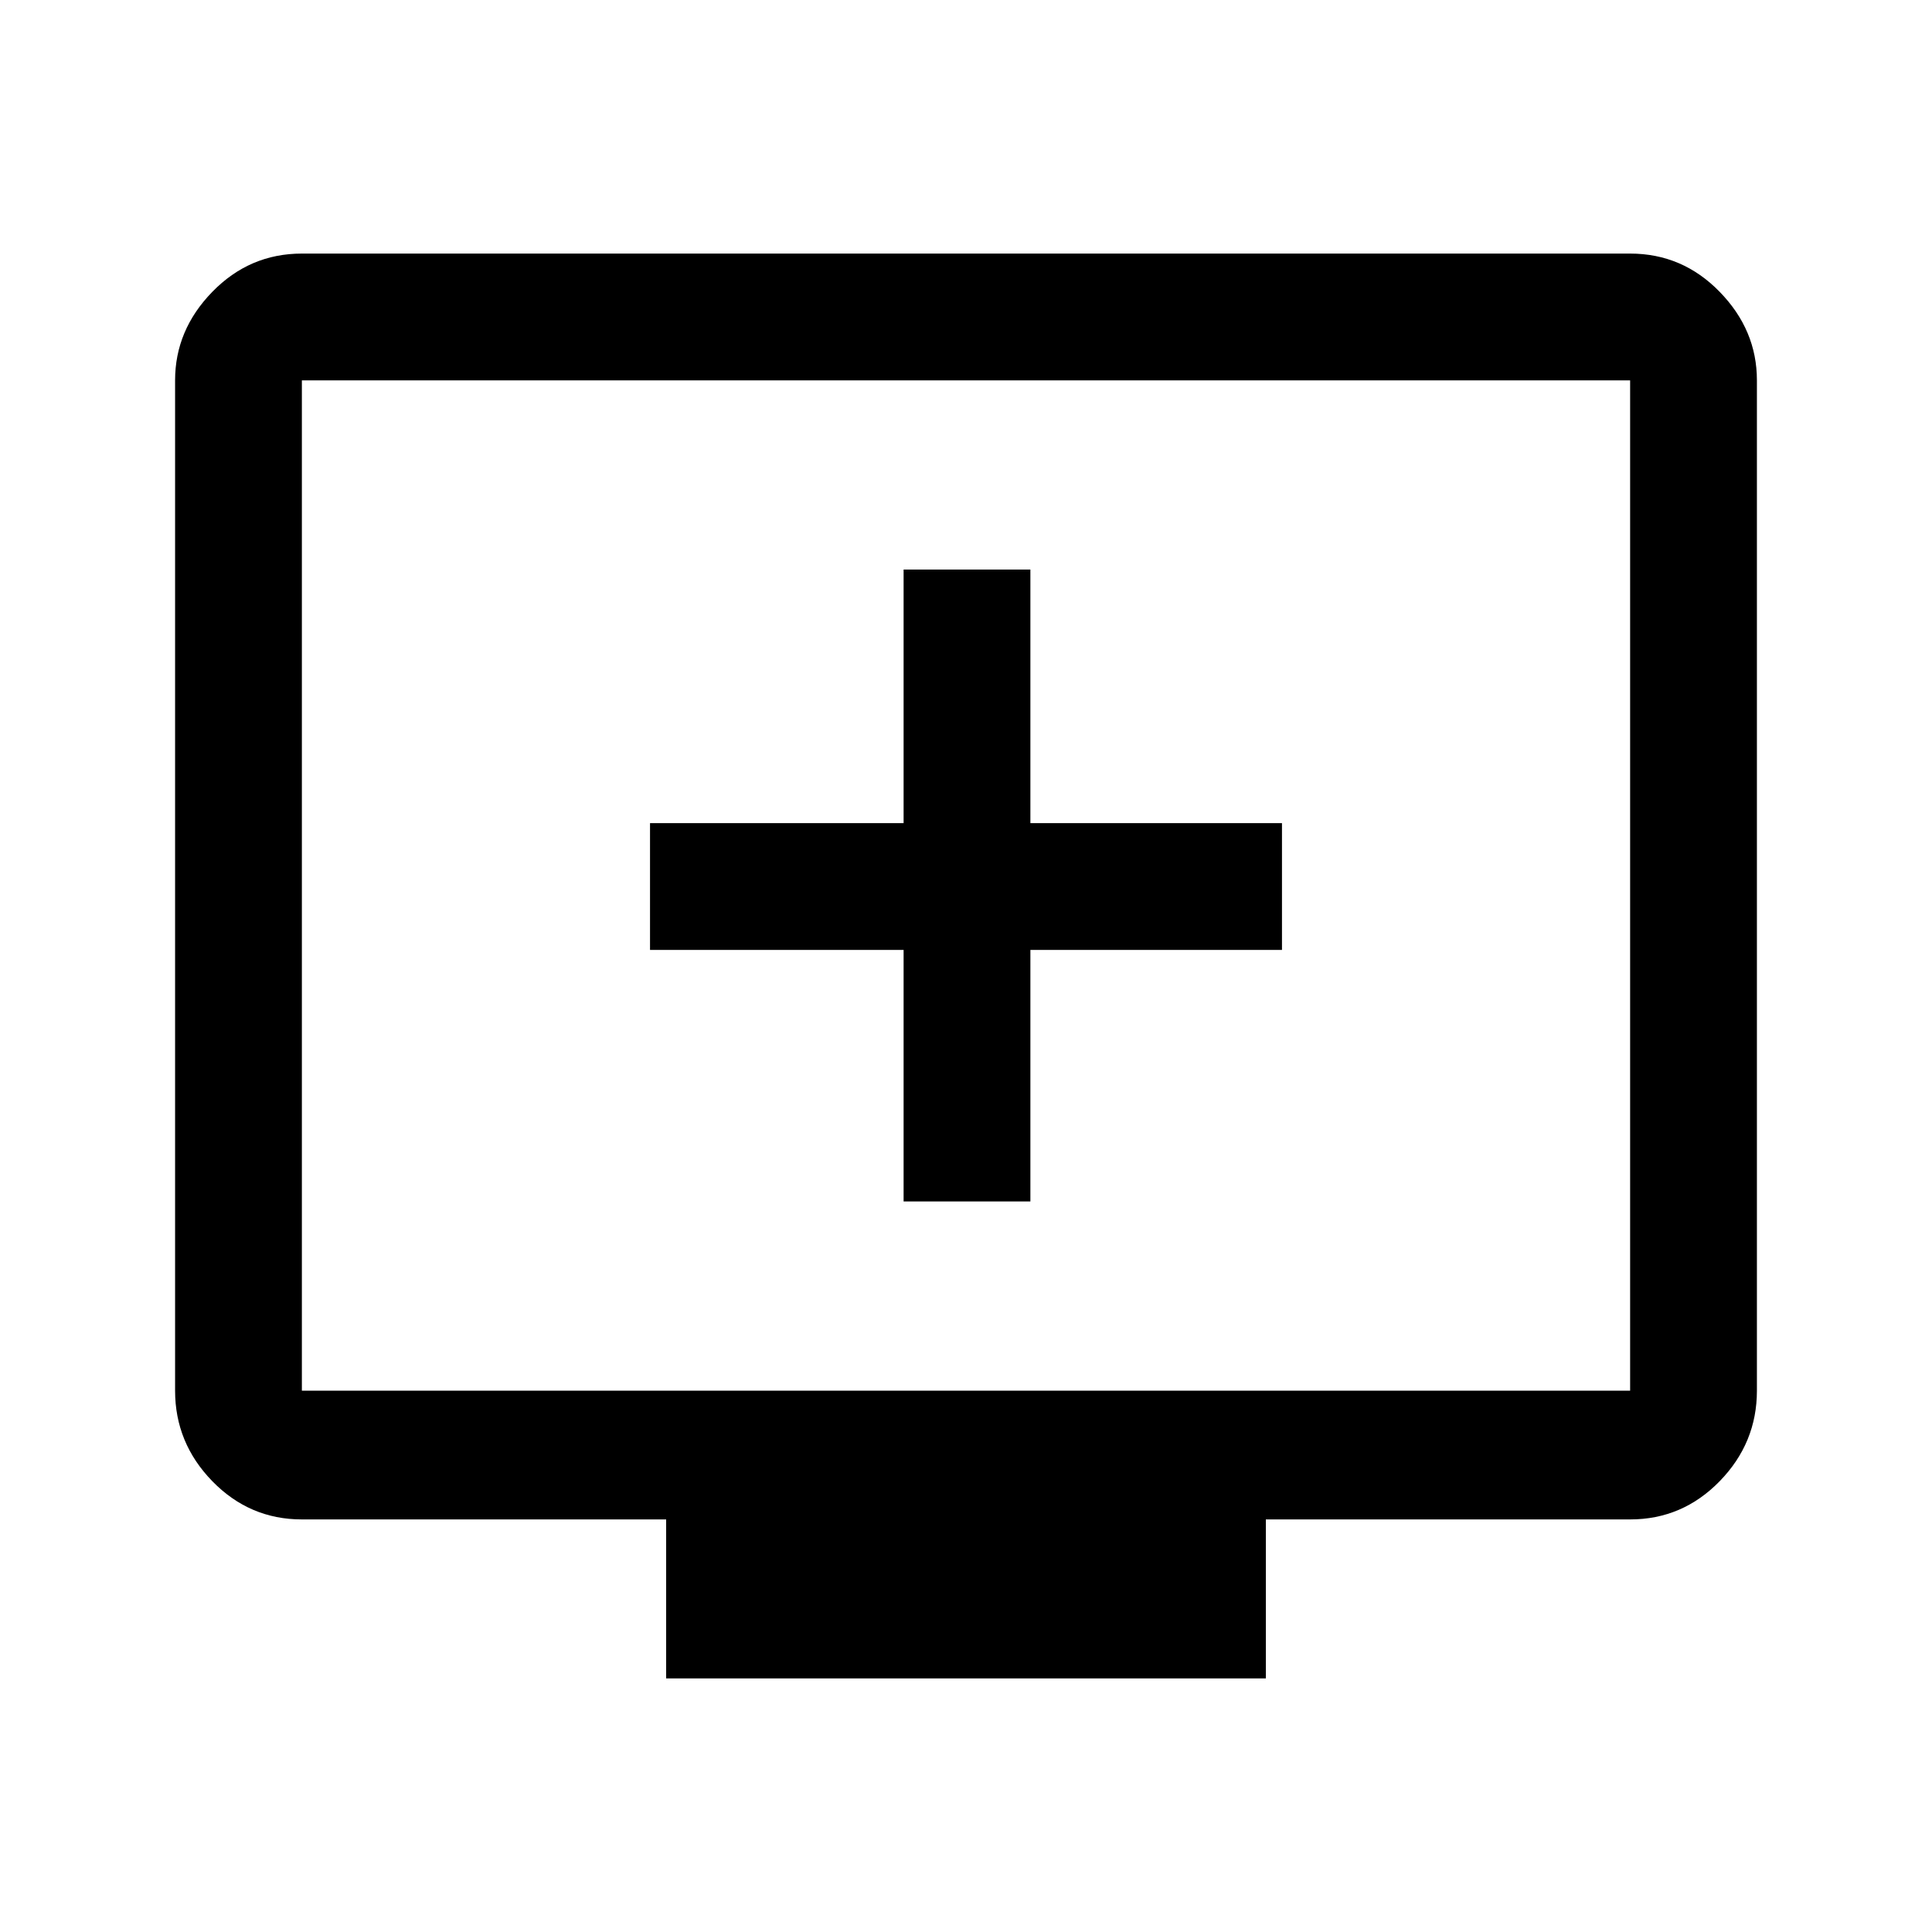 <svg xmlns="http://www.w3.org/2000/svg" height="40" width="40"><path d="M18.708 24.875h2.625v-5.208h5.209v-2.625h-5.209v-5.25h-2.625v5.25h-5.25v2.625h5.25Zm-4.916 9.875v-3.292H6.25q-1.083 0-1.854-.791-.771-.792-.771-1.875V7.875q0-1.042.771-1.833.771-.792 1.854-.792h27.5q1.083 0 1.854.792.771.791.771 1.833v20.917q0 1.083-.771 1.875-.771.791-1.854.791h-7.542v3.292ZM6.25 28.792h27.5V7.875H6.25v20.917Zm0 0V7.875v20.917Z"/></svg>